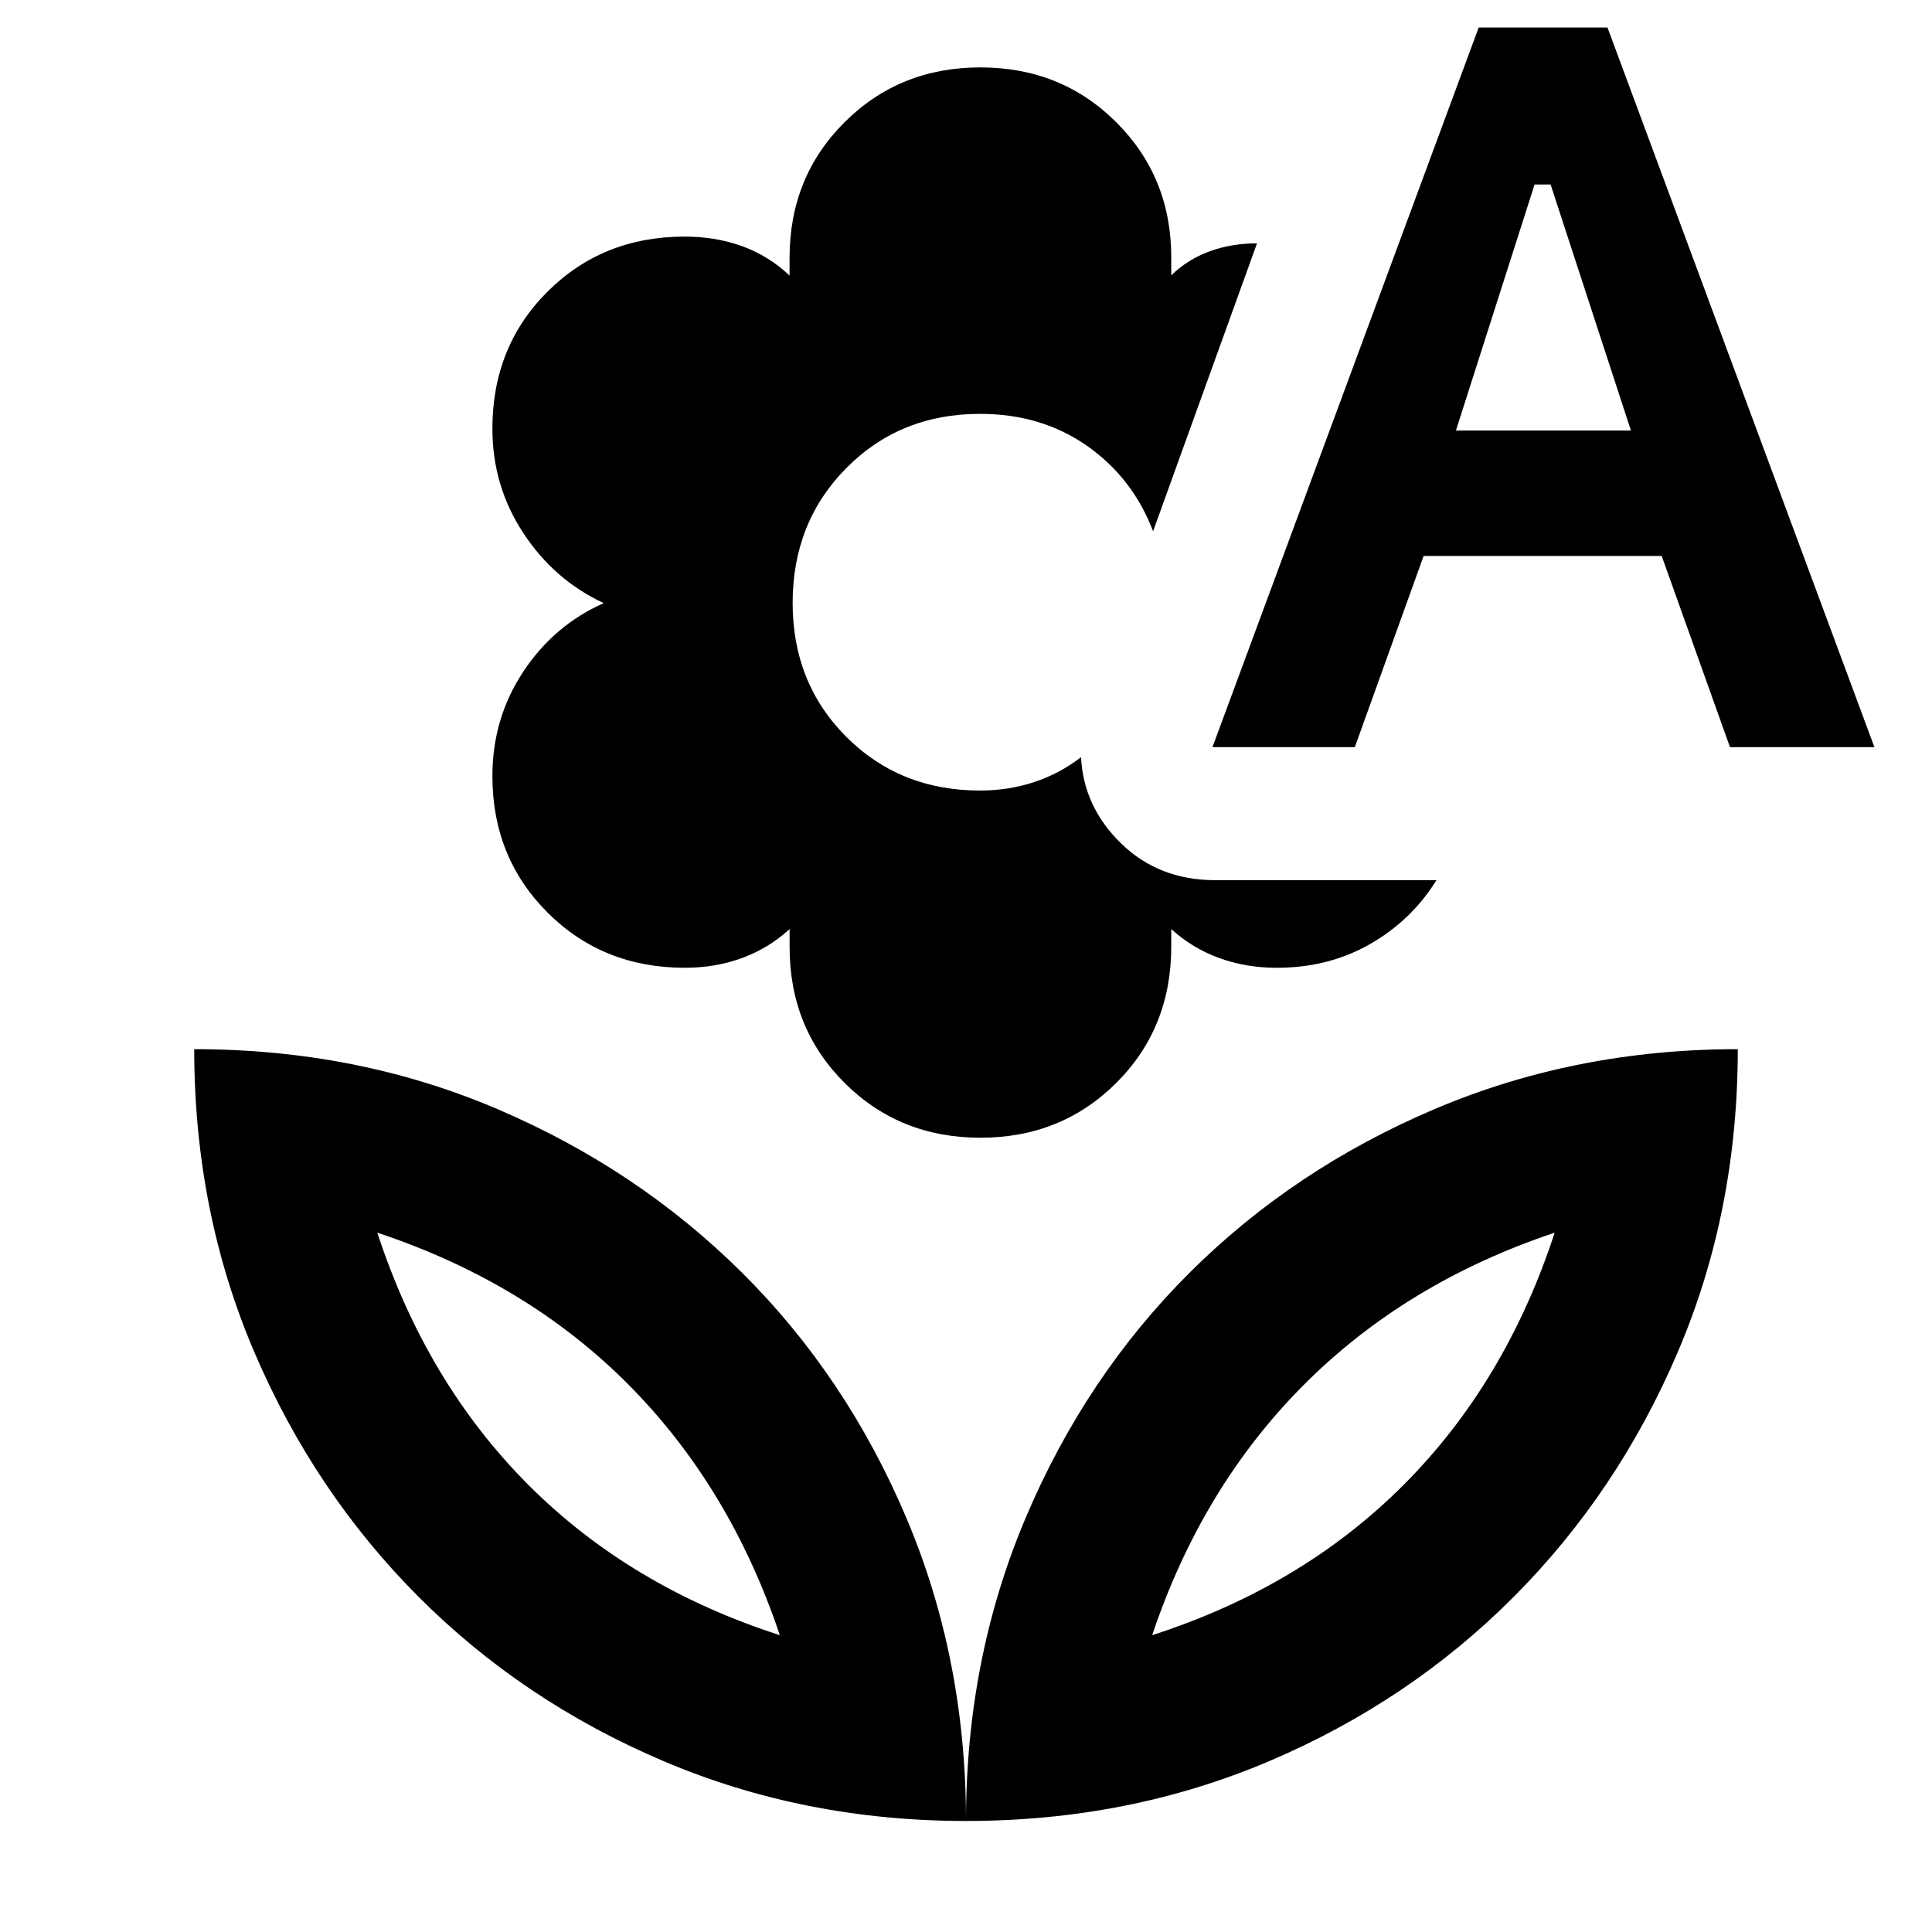 <svg xmlns="http://www.w3.org/2000/svg" height="40" viewBox="0 -960 960 960" width="40"><path d="M487.16-394.67q-40.17 0-67.49-27.24-27.32-27.24-27.32-67.52v-8.92q-10.31 9.47-23.54 14.35-13.24 4.88-28.53 4.88-40.72 0-68.17-27.4-27.44-27.4-27.44-67.9 0-28.63 15.32-51.8 15.33-23.16 40-34.09-24.57-11.42-39.95-34.8-15.37-23.39-15.37-51.89 0-40.81 27.42-68.12 27.42-27.32 68.17-27.32 15.29 0 28.44 4.74 13.15 4.74 23.63 14.61v-8.78q0-40.17 27.33-67.4 27.32-27.24 67.5-27.24t67.5 27.25q27.33 27.25 27.33 67.21v8.85q8.33-8.04 19.19-11.96 10.86-3.93 23.42-3.93l-51.64 143.07q-10.03-26.41-32.73-42.38-22.71-15.96-53.26-15.96-39.75 0-66.43 26.93-26.68 26.93-26.68 67.03 0 39.87 26.68 66.54 26.68 26.67 66.43 26.67 14.19 0 26.95-4.22 12.75-4.23 23.23-12.37 1.27 24.79 20.01 42.96 18.73 18.17 46.72 18.17h109.91q-12.48 20.01-33.06 31.77-20.58 11.76-46.31 11.76-15.39 0-28.71-4.88-13.33-4.88-23.72-14.35v8.67q0 40.55-27.33 67.78-27.32 27.23-67.5 27.23Zm115.3-194.07 132.29-357.58h64l132.63 357.58h-71.76l-33.94-95.02H707.39l-34.19 95.02h-70.74Zm120.98-157.33h86.96l-39.91-122.25h-7.97l-39.08 122.25ZM480-55.17q0-80.74 29.75-150.87 29.74-70.13 81.4-121.61 51.67-51.49 121.7-81.25 70.04-29.77 150.64-29.77 0 80.6-29.73 150.33-29.73 69.72-81.56 121.76-51.83 52.05-121.64 81.73Q560.74-55.17 480-55.17Zm92.51-92.32q74.33-23.96 125-74.74 50.66-50.78 75-125.26-73.84 24.71-124.56 75.52-50.73 50.81-75.44 124.48ZM480-55.17q0-80.74-29.76-150.89-29.76-70.15-81.63-121.65-51.87-51.49-121.52-81.22-69.65-29.74-150.58-29.74 0 80.6 29.79 150.36 29.8 69.76 81.62 121.7 51.83 51.95 121.75 81.69Q399.59-55.17 480-55.17Zm-92.51-92.32q-74.33-23.96-125-74.74-50.66-50.78-75-125.26 74.34 24.71 124.81 75.52 50.48 50.81 75.19 124.48Zm185.02 0Zm-185.02 0Z"/></svg>